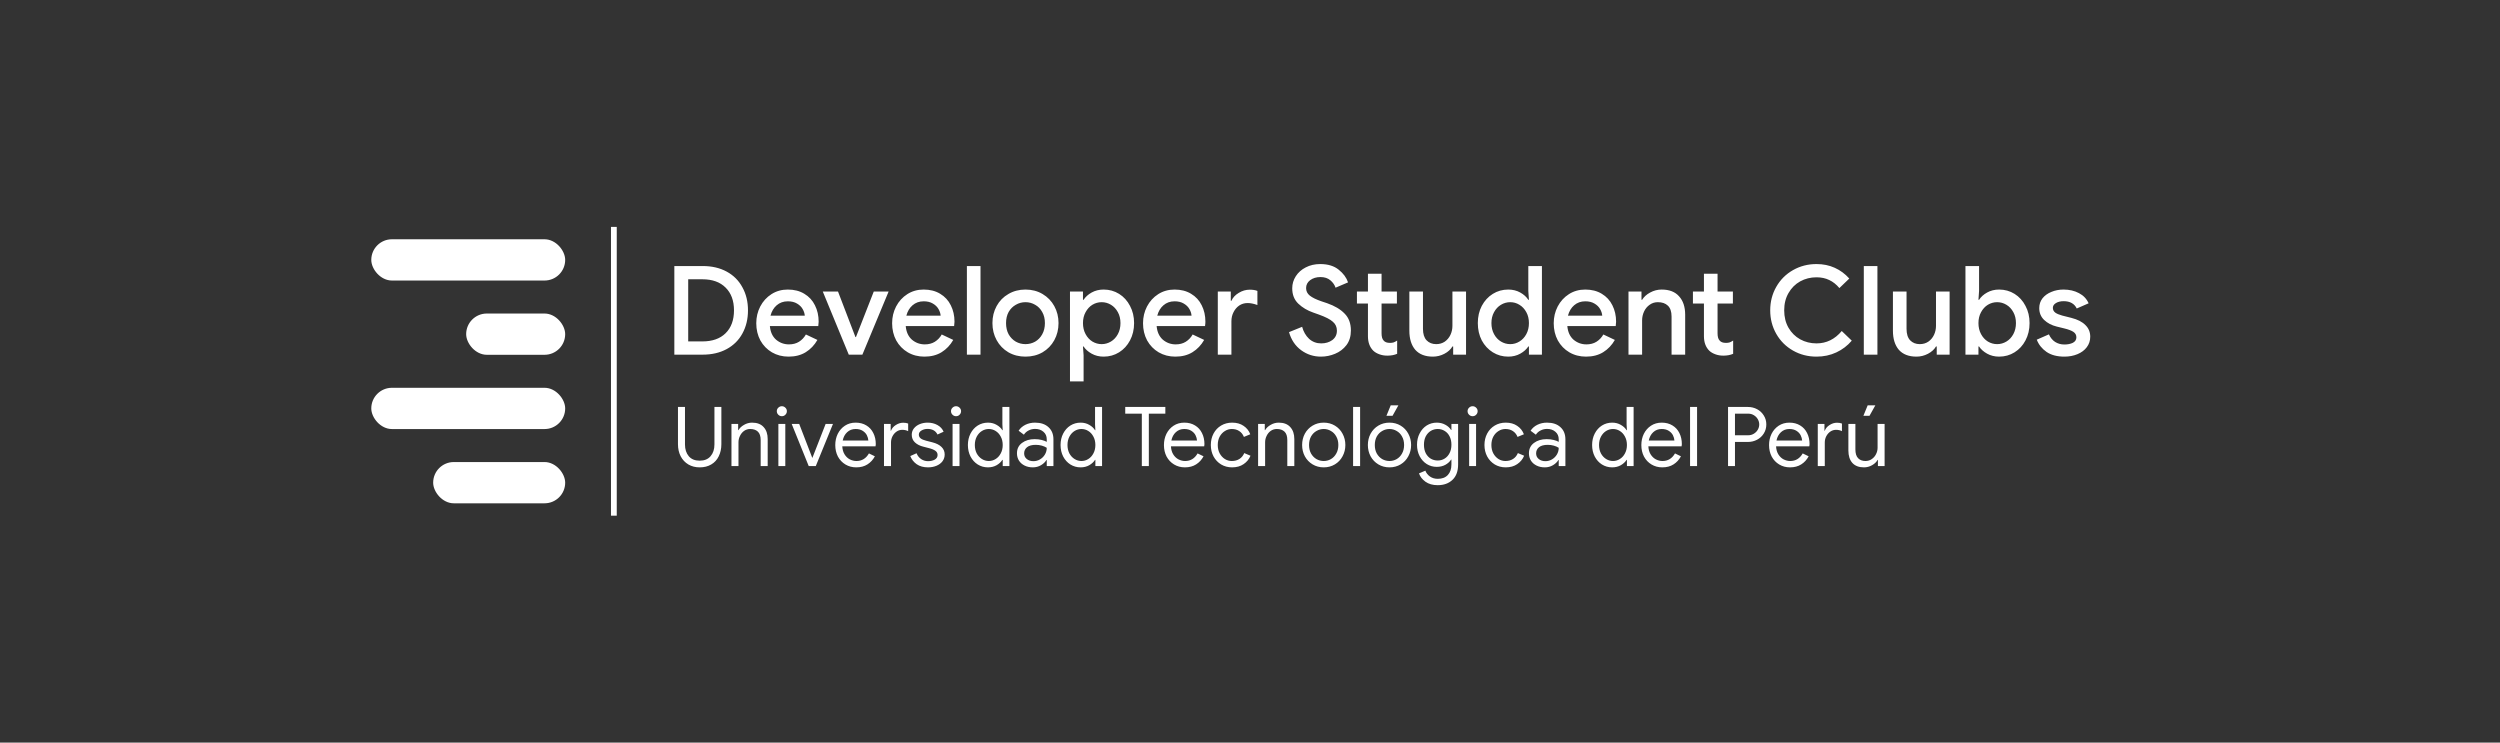 <svg width="606" height="180" viewBox="0 0 606 180" fill="none" xmlns="http://www.w3.org/2000/svg">
<rect x="0" y="0" width="606" height="180" fill="#333333" stroke="none"/>
<path d="M163.46 64.488H170.33C172.55 64.488 174.49 64.938 176.15 65.838C177.81 66.738 179.08 68.008 179.96 69.648C180.86 71.268 181.31 73.128 181.31 75.228C181.31 77.328 180.86 79.198 179.96 80.838C179.08 82.458 177.81 83.718 176.15 84.618C174.49 85.518 172.55 85.968 170.33 85.968H163.46V64.488ZM170.27 82.758C172.67 82.758 174.54 82.098 175.88 80.778C177.24 79.438 177.92 77.588 177.92 75.228C177.92 72.888 177.24 71.048 175.88 69.708C174.54 68.368 172.67 67.698 170.27 67.698H166.82V82.758H170.27ZM191.15 86.448C189.65 86.448 188.3 86.098 187.1 85.398C185.92 84.698 184.99 83.738 184.31 82.518C183.65 81.278 183.32 79.888 183.32 78.348C183.32 76.888 183.64 75.538 184.28 74.298C184.94 73.038 185.85 72.038 187.01 71.298C188.17 70.558 189.49 70.188 190.97 70.188C192.51 70.188 193.84 70.528 194.96 71.208C196.1 71.888 196.96 72.818 197.54 73.998C198.14 75.178 198.44 76.508 198.44 77.988C198.44 78.268 198.41 78.618 198.35 79.038H186.62C186.74 80.458 187.24 81.558 188.12 82.338C189.02 83.098 190.06 83.478 191.24 83.478C192.18 83.478 192.99 83.268 193.67 82.848C194.37 82.408 194.93 81.818 195.35 81.078L198.14 82.398C197.42 83.658 196.48 84.648 195.32 85.368C194.16 86.088 192.77 86.448 191.15 86.448ZM195.08 76.518C195.04 75.978 194.87 75.448 194.57 74.928C194.27 74.388 193.81 73.938 193.19 73.578C192.59 73.218 191.85 73.038 190.97 73.038C189.91 73.038 189.01 73.358 188.27 73.998C187.55 74.618 187.05 75.458 186.77 76.518H195.08ZM199.442 70.668H203.132L207.362 81.708H207.482L211.802 70.668H215.402L209.042 85.968H205.742L199.442 70.668ZM224.08 86.448C222.58 86.448 221.23 86.098 220.03 85.398C218.85 84.698 217.92 83.738 217.24 82.518C216.58 81.278 216.25 79.888 216.25 78.348C216.25 76.888 216.57 75.538 217.21 74.298C217.87 73.038 218.78 72.038 219.94 71.298C221.1 70.558 222.42 70.188 223.9 70.188C225.44 70.188 226.77 70.528 227.89 71.208C229.03 71.888 229.89 72.818 230.47 73.998C231.07 75.178 231.37 76.508 231.37 77.988C231.37 78.268 231.34 78.618 231.28 79.038H219.55C219.67 80.458 220.17 81.558 221.05 82.338C221.95 83.098 222.99 83.478 224.17 83.478C225.11 83.478 225.92 83.268 226.6 82.848C227.3 82.408 227.86 81.818 228.28 81.078L231.07 82.398C230.35 83.658 229.41 84.648 228.25 85.368C227.09 86.088 225.7 86.448 224.08 86.448ZM228.01 76.518C227.97 75.978 227.8 75.448 227.5 74.928C227.2 74.388 226.74 73.938 226.12 73.578C225.52 73.218 224.78 73.038 223.9 73.038C222.84 73.038 221.94 73.358 221.2 73.998C220.48 74.618 219.98 75.458 219.7 76.518H228.01ZM234.375 64.488H237.675V85.968H234.375V64.488ZM248.576 86.448C247.036 86.448 245.656 86.098 244.436 85.398C243.216 84.678 242.266 83.698 241.586 82.458C240.906 81.218 240.566 79.838 240.566 78.318C240.566 76.798 240.906 75.418 241.586 74.178C242.266 72.938 243.216 71.968 244.436 71.268C245.656 70.548 247.036 70.188 248.576 70.188C250.116 70.188 251.496 70.548 252.716 71.268C253.936 71.988 254.886 72.968 255.566 74.208C256.246 75.448 256.586 76.818 256.586 78.318C256.586 79.838 256.246 81.218 255.566 82.458C254.886 83.698 253.936 84.678 252.716 85.398C251.496 86.098 250.116 86.448 248.576 86.448ZM248.576 83.418C249.416 83.418 250.196 83.218 250.916 82.818C251.636 82.398 252.206 81.808 252.626 81.048C253.066 80.268 253.286 79.358 253.286 78.318C253.286 77.278 253.066 76.378 252.626 75.618C252.206 74.858 251.636 74.278 250.916 73.878C250.196 73.458 249.416 73.248 248.576 73.248C247.736 73.248 246.956 73.458 246.236 73.878C245.516 74.278 244.936 74.858 244.496 75.618C244.076 76.378 243.866 77.278 243.866 78.318C243.866 79.358 244.076 80.268 244.496 81.048C244.936 81.808 245.516 82.398 246.236 82.818C246.956 83.218 247.736 83.418 248.576 83.418ZM259.363 70.668H262.513V72.678H262.663C263.103 71.978 263.753 71.388 264.613 70.908C265.473 70.428 266.443 70.188 267.523 70.188C268.903 70.188 270.153 70.538 271.273 71.238C272.393 71.938 273.273 72.908 273.913 74.148C274.573 75.368 274.903 76.758 274.903 78.318C274.903 79.878 274.573 81.278 273.913 82.518C273.273 83.738 272.393 84.698 271.273 85.398C270.153 86.098 268.903 86.448 267.523 86.448C266.443 86.448 265.473 86.208 264.613 85.728C263.753 85.248 263.103 84.668 262.663 83.988H262.513L262.663 86.118V92.448H259.363V70.668ZM267.043 83.418C267.843 83.418 268.593 83.208 269.293 82.788C269.993 82.368 270.553 81.768 270.973 80.988C271.393 80.208 271.603 79.318 271.603 78.318C271.603 77.318 271.393 76.438 270.973 75.678C270.553 74.898 269.993 74.298 269.293 73.878C268.593 73.458 267.843 73.248 267.043 73.248C266.243 73.248 265.493 73.458 264.793 73.878C264.113 74.298 263.563 74.898 263.143 75.678C262.723 76.438 262.513 77.318 262.513 78.318C262.513 79.318 262.723 80.208 263.143 80.988C263.563 81.768 264.113 82.368 264.793 82.788C265.493 83.208 266.243 83.418 267.043 83.418ZM284.9 86.448C283.4 86.448 282.05 86.098 280.85 85.398C279.67 84.698 278.74 83.738 278.06 82.518C277.4 81.278 277.07 79.888 277.07 78.348C277.07 76.888 277.39 75.538 278.03 74.298C278.69 73.038 279.6 72.038 280.76 71.298C281.92 70.558 283.24 70.188 284.72 70.188C286.26 70.188 287.59 70.528 288.71 71.208C289.85 71.888 290.71 72.818 291.29 73.998C291.89 75.178 292.19 76.508 292.19 77.988C292.19 78.268 292.16 78.618 292.1 79.038H280.37C280.49 80.458 280.99 81.558 281.87 82.338C282.77 83.098 283.81 83.478 284.99 83.478C285.93 83.478 286.74 83.268 287.42 82.848C288.12 82.408 288.68 81.818 289.1 81.078L291.89 82.398C291.17 83.658 290.23 84.648 289.07 85.368C287.91 86.088 286.52 86.448 284.9 86.448ZM288.83 76.518C288.79 75.978 288.62 75.448 288.32 74.928C288.02 74.388 287.56 73.938 286.94 73.578C286.34 73.218 285.6 73.038 284.72 73.038C283.66 73.038 282.76 73.358 282.02 73.998C281.3 74.618 280.8 75.458 280.52 76.518H288.83ZM295.195 70.668H298.345V72.918H298.495C298.835 72.138 299.425 71.498 300.265 70.998C301.105 70.478 301.995 70.218 302.935 70.218C303.675 70.218 304.295 70.318 304.795 70.518V73.938C303.915 73.618 303.125 73.458 302.425 73.458C301.665 73.458 300.985 73.658 300.385 74.058C299.805 74.458 299.345 74.998 299.005 75.678C298.665 76.338 298.495 77.068 298.495 77.868V85.968H295.195V70.668ZM320.197 86.448C318.417 86.448 316.817 85.928 315.397 84.888C313.977 83.848 312.997 82.388 312.457 80.508L315.637 79.218C315.957 80.398 316.517 81.368 317.317 82.128C318.137 82.868 319.117 83.238 320.257 83.238C321.317 83.238 322.217 82.968 322.957 82.428C323.697 81.868 324.067 81.108 324.067 80.148C324.067 79.268 323.737 78.548 323.077 77.988C322.437 77.408 321.307 76.828 319.687 76.248L318.337 75.768C316.897 75.268 315.687 74.548 314.707 73.608C313.727 72.668 313.237 71.428 313.237 69.888C313.237 68.828 313.527 67.848 314.107 66.948C314.687 66.048 315.487 65.338 316.507 64.818C317.547 64.278 318.717 64.008 320.017 64.008C321.897 64.008 323.397 64.468 324.517 65.388C325.637 66.288 326.387 67.308 326.767 68.448L323.737 69.738C323.517 69.058 323.097 68.458 322.477 67.938C321.857 67.418 321.057 67.158 320.077 67.158C319.097 67.158 318.267 67.408 317.587 67.908C316.927 68.408 316.597 69.048 316.597 69.828C316.597 70.568 316.897 71.178 317.497 71.658C318.097 72.138 319.037 72.598 320.317 73.038L321.667 73.488C323.507 74.128 324.927 74.968 325.927 76.008C326.947 77.028 327.457 78.398 327.457 80.118C327.457 81.518 327.097 82.698 326.377 83.658C325.657 84.598 324.737 85.298 323.617 85.758C322.517 86.218 321.377 86.448 320.197 86.448ZM336.27 86.208C335.59 86.208 334.95 86.098 334.35 85.878C333.75 85.658 333.26 85.368 332.88 85.008C332.02 84.148 331.59 82.978 331.59 81.498V73.578H328.92V70.668H331.59V66.348H334.89V70.668H338.61V73.578H334.89V80.778C334.89 81.598 335.05 82.178 335.37 82.518C335.67 82.918 336.19 83.118 336.93 83.118C337.27 83.118 337.57 83.078 337.83 82.998C338.09 82.898 338.37 82.748 338.67 82.548V85.758C338.01 86.058 337.21 86.208 336.27 86.208ZM347.328 86.448C345.468 86.448 344.048 85.898 343.068 84.798C342.108 83.678 341.628 82.128 341.628 80.148V70.668H344.928V79.698C344.928 80.938 345.218 81.868 345.798 82.488C346.398 83.108 347.178 83.418 348.138 83.418C348.918 83.418 349.608 83.218 350.208 82.818C350.808 82.398 351.268 81.848 351.588 81.168C351.908 80.488 352.068 79.758 352.068 78.978V70.668H355.368V85.968H352.248V83.988H352.068C351.648 84.708 350.998 85.298 350.118 85.758C349.238 86.218 348.308 86.448 347.328 86.448ZM365.603 86.448C364.223 86.448 362.973 86.098 361.853 85.398C360.733 84.698 359.843 83.738 359.183 82.518C358.543 81.278 358.223 79.878 358.223 78.318C358.223 76.758 358.543 75.368 359.183 74.148C359.843 72.908 360.733 71.938 361.853 71.238C362.973 70.538 364.223 70.188 365.603 70.188C366.683 70.188 367.653 70.428 368.513 70.908C369.373 71.388 370.023 71.978 370.463 72.678H370.613L370.463 70.518V64.488H373.763V85.968H370.613V83.988H370.463C370.023 84.668 369.373 85.248 368.513 85.728C367.653 86.208 366.683 86.448 365.603 86.448ZM366.083 83.418C366.883 83.418 367.623 83.208 368.303 82.788C369.003 82.368 369.563 81.768 369.983 80.988C370.403 80.208 370.613 79.318 370.613 78.318C370.613 77.318 370.403 76.438 369.983 75.678C369.563 74.898 369.003 74.298 368.303 73.878C367.623 73.458 366.883 73.248 366.083 73.248C365.283 73.248 364.533 73.458 363.833 73.878C363.133 74.298 362.573 74.898 362.153 75.678C361.733 76.438 361.523 77.318 361.523 78.318C361.523 79.318 361.733 80.208 362.153 80.988C362.573 81.768 363.133 82.368 363.833 82.788C364.533 83.208 365.283 83.418 366.083 83.418ZM384.451 86.448C382.951 86.448 381.601 86.098 380.401 85.398C379.221 84.698 378.291 83.738 377.611 82.518C376.951 81.278 376.621 79.888 376.621 78.348C376.621 76.888 376.941 75.538 377.581 74.298C378.241 73.038 379.151 72.038 380.311 71.298C381.471 70.558 382.791 70.188 384.271 70.188C385.811 70.188 387.141 70.528 388.261 71.208C389.401 71.888 390.261 72.818 390.841 73.998C391.441 75.178 391.741 76.508 391.741 77.988C391.741 78.268 391.711 78.618 391.651 79.038H379.921C380.041 80.458 380.541 81.558 381.421 82.338C382.321 83.098 383.361 83.478 384.541 83.478C385.481 83.478 386.291 83.268 386.971 82.848C387.671 82.408 388.231 81.818 388.651 81.078L391.441 82.398C390.721 83.658 389.781 84.648 388.621 85.368C387.461 86.088 386.071 86.448 384.451 86.448ZM388.381 76.518C388.341 75.978 388.171 75.448 387.871 74.928C387.571 74.388 387.111 73.938 386.491 73.578C385.891 73.218 385.151 73.038 384.271 73.038C383.211 73.038 382.311 73.358 381.571 73.998C380.851 74.618 380.351 75.458 380.071 76.518H388.381ZM394.746 70.668H397.896V72.678H398.046C398.486 71.958 399.136 71.368 399.996 70.908C400.876 70.428 401.806 70.188 402.786 70.188C404.646 70.188 406.056 70.738 407.016 71.838C407.996 72.918 408.486 74.398 408.486 76.278V85.968H405.186V76.728C405.186 75.528 404.886 74.648 404.286 74.088C403.706 73.528 402.896 73.248 401.856 73.248C401.116 73.248 400.456 73.458 399.876 73.878C399.296 74.278 398.846 74.818 398.526 75.498C398.206 76.178 398.046 76.908 398.046 77.688V85.968H394.746V70.668ZM417.715 86.208C417.035 86.208 416.395 86.098 415.795 85.878C415.195 85.658 414.705 85.368 414.325 85.008C413.465 84.148 413.035 82.978 413.035 81.498V73.578H410.365V70.668H413.035V66.348H416.335V70.668H420.055V73.578H416.335V80.778C416.335 81.598 416.495 82.178 416.815 82.518C417.115 82.918 417.635 83.118 418.375 83.118C418.715 83.118 419.015 83.078 419.275 82.998C419.535 82.898 419.815 82.748 420.115 82.548V85.758C419.455 86.058 418.655 86.208 417.715 86.208ZM440.319 86.448C438.239 86.448 436.339 85.958 434.619 84.978C432.899 83.998 431.549 82.648 430.569 80.928C429.589 79.208 429.099 77.308 429.099 75.228C429.099 73.148 429.589 71.248 430.569 69.528C431.549 67.808 432.899 66.458 434.619 65.478C436.339 64.498 438.239 64.008 440.319 64.008C441.939 64.008 443.409 64.308 444.729 64.908C446.069 65.508 447.249 66.378 448.269 67.518L445.869 69.828C445.129 68.948 444.309 68.298 443.409 67.878C442.509 67.438 441.479 67.218 440.319 67.218C438.879 67.218 437.559 67.548 436.359 68.208C435.179 68.868 434.239 69.808 433.539 71.028C432.839 72.228 432.489 73.628 432.489 75.228C432.489 76.828 432.839 78.238 433.539 79.458C434.239 80.658 435.179 81.588 436.359 82.248C437.559 82.908 438.879 83.238 440.319 83.238C442.719 83.238 444.759 82.238 446.439 80.238L448.869 82.578C447.829 83.798 446.579 84.748 445.119 85.428C443.659 86.108 442.059 86.448 440.319 86.448ZM451.787 64.488H455.087V85.968H451.787V64.488ZM464.545 86.448C462.685 86.448 461.265 85.898 460.285 84.798C459.325 83.678 458.845 82.128 458.845 80.148V70.668H462.145V79.698C462.145 80.938 462.435 81.868 463.015 82.488C463.615 83.108 464.395 83.418 465.355 83.418C466.135 83.418 466.825 83.218 467.425 82.818C468.025 82.398 468.485 81.848 468.805 81.168C469.125 80.488 469.285 79.758 469.285 78.978V70.668H472.585V85.968H469.465V83.988H469.285C468.865 84.708 468.215 85.298 467.335 85.758C466.455 86.218 465.525 86.448 464.545 86.448ZM484.586 86.448C483.506 86.448 482.536 86.208 481.676 85.728C480.816 85.248 480.166 84.668 479.726 83.988H479.576V85.968H476.426V64.488H479.726V70.518L479.576 72.678H479.726C480.166 71.978 480.816 71.388 481.676 70.908C482.536 70.428 483.506 70.188 484.586 70.188C485.966 70.188 487.216 70.538 488.336 71.238C489.456 71.938 490.336 72.908 490.976 74.148C491.636 75.368 491.966 76.758 491.966 78.318C491.966 79.878 491.636 81.278 490.976 82.518C490.336 83.738 489.456 84.698 488.336 85.398C487.216 86.098 485.966 86.448 484.586 86.448ZM484.106 83.418C484.906 83.418 485.656 83.208 486.356 82.788C487.056 82.368 487.616 81.768 488.036 80.988C488.456 80.208 488.666 79.318 488.666 78.318C488.666 77.318 488.456 76.438 488.036 75.678C487.616 74.898 487.056 74.298 486.356 73.878C485.656 73.458 484.906 73.248 484.106 73.248C483.306 73.248 482.556 73.458 481.856 73.878C481.176 74.298 480.626 74.898 480.206 75.678C479.786 76.438 479.576 77.318 479.576 78.318C479.576 79.318 479.786 80.208 480.206 80.988C480.626 81.768 481.176 82.368 481.856 82.788C482.556 83.208 483.306 83.418 484.106 83.418ZM500.404 86.448C498.644 86.448 497.204 86.068 496.084 85.308C494.964 84.528 494.174 83.538 493.714 82.338L496.654 81.048C497.014 81.848 497.514 82.458 498.154 82.878C498.814 83.298 499.564 83.508 500.404 83.508C501.224 83.508 501.914 83.368 502.474 83.088C503.034 82.788 503.314 82.348 503.314 81.768C503.314 81.208 503.074 80.768 502.594 80.448C502.114 80.128 501.374 79.848 500.374 79.608L498.544 79.158C497.324 78.858 496.314 78.328 495.514 77.568C494.714 76.808 494.314 75.848 494.314 74.688C494.314 73.788 494.574 72.998 495.094 72.318C495.634 71.638 496.354 71.118 497.254 70.758C498.154 70.378 499.134 70.188 500.194 70.188C501.614 70.188 502.864 70.478 503.944 71.058C505.024 71.618 505.804 72.438 506.284 73.518L503.404 74.778C502.824 73.598 501.764 73.008 500.224 73.008C499.484 73.008 498.864 73.158 498.364 73.458C497.864 73.758 497.614 74.148 497.614 74.628C497.614 75.088 497.804 75.468 498.184 75.768C498.564 76.048 499.124 76.288 499.864 76.488L502.114 77.058C503.614 77.438 504.744 78.018 505.504 78.798C506.284 79.558 506.674 80.498 506.674 81.618C506.674 82.578 506.394 83.428 505.834 84.168C505.294 84.888 504.544 85.448 503.584 85.848C502.624 86.248 501.564 86.448 500.404 86.448Z" fill="white"/>
<path d="M169.6 113.288C168.573 113.288 167.66 113.055 166.86 112.588C166.06 112.108 165.44 111.448 165 110.608C164.56 109.755 164.34 108.775 164.34 107.668V98.648H166.04V107.748C166.04 108.908 166.347 109.855 166.96 110.588C167.573 111.308 168.453 111.668 169.6 111.668C170.747 111.668 171.627 111.308 172.24 110.588C172.867 109.855 173.18 108.908 173.18 107.748V98.648H174.86V107.668C174.86 108.775 174.647 109.755 174.22 110.608C173.807 111.461 173.2 112.121 172.4 112.588C171.613 113.055 170.68 113.288 169.6 113.288ZM177.307 102.768H178.927V104.268H179.007C179.287 103.761 179.734 103.335 180.347 102.988C180.96 102.628 181.614 102.448 182.307 102.448C183.534 102.448 184.467 102.808 185.107 103.528C185.76 104.235 186.087 105.201 186.087 106.428V112.968H184.387V106.688C184.387 105.741 184.16 105.055 183.707 104.628C183.254 104.201 182.634 103.988 181.847 103.988C181.3 103.988 180.807 104.141 180.367 104.448C179.94 104.755 179.607 105.161 179.367 105.668C179.127 106.161 179.007 106.681 179.007 107.228V112.968H177.307V102.768ZM189.518 100.888C189.184 100.888 188.898 100.768 188.658 100.528C188.418 100.288 188.298 100.001 188.298 99.668C188.298 99.335 188.418 99.055 188.658 98.828C188.898 98.588 189.184 98.468 189.518 98.468C189.851 98.468 190.138 98.588 190.378 98.828C190.618 99.055 190.738 99.335 190.738 99.668C190.738 100.001 190.618 100.288 190.378 100.528C190.151 100.768 189.864 100.888 189.518 100.888ZM188.678 102.768H190.358V112.968H188.678V102.768ZM191.91 102.768H193.73L196.89 110.968H196.93L200.13 102.768H201.91L197.75 112.968H196.03L191.91 102.768ZM207.55 113.288C206.577 113.288 205.703 113.055 204.93 112.588C204.157 112.121 203.55 111.481 203.11 110.668C202.683 109.841 202.47 108.915 202.47 107.888C202.47 106.901 202.67 105.995 203.07 105.168C203.483 104.341 204.063 103.681 204.81 103.188C205.557 102.695 206.423 102.448 207.41 102.448C208.41 102.448 209.277 102.675 210.01 103.128C210.743 103.568 211.303 104.181 211.69 104.968C212.09 105.755 212.29 106.655 212.29 107.668C212.29 107.868 212.27 108.041 212.23 108.188H204.17C204.21 108.961 204.397 109.615 204.73 110.148C205.063 110.681 205.483 111.081 205.99 111.348C206.51 111.615 207.05 111.748 207.61 111.748C208.917 111.748 209.923 111.135 210.63 109.908L212.07 110.608C211.63 111.435 211.03 112.088 210.27 112.568C209.523 113.048 208.617 113.288 207.55 113.288ZM210.49 106.788C210.463 106.361 210.343 105.935 210.13 105.508C209.917 105.081 209.577 104.721 209.11 104.428C208.657 104.135 208.083 103.988 207.39 103.988C206.59 103.988 205.91 104.248 205.35 104.768C204.803 105.275 204.443 105.948 204.27 106.788H210.49ZM214.28 102.768H215.9V104.408H215.98C216.18 103.848 216.566 103.388 217.14 103.028C217.713 102.655 218.313 102.468 218.94 102.468C219.406 102.468 219.806 102.535 220.14 102.668V104.508C219.713 104.295 219.233 104.188 218.7 104.188C218.206 104.188 217.753 104.328 217.34 104.608C216.926 104.888 216.593 105.268 216.34 105.748C216.1 106.215 215.98 106.721 215.98 107.268V112.968H214.28V102.768ZM224.949 113.288C223.856 113.288 222.942 113.035 222.209 112.528C221.476 112.008 220.956 111.348 220.649 110.548L222.169 109.868C222.422 110.481 222.796 110.955 223.289 111.288C223.796 111.621 224.349 111.788 224.949 111.788C225.589 111.788 226.136 111.661 226.589 111.408C227.042 111.141 227.269 110.768 227.269 110.288C227.269 109.861 227.089 109.521 226.729 109.268C226.369 109.001 225.802 108.775 225.029 108.588L223.789 108.268C222.976 108.068 222.309 107.728 221.789 107.248C221.269 106.768 221.009 106.148 221.009 105.388C221.009 104.801 221.182 104.288 221.529 103.848C221.889 103.395 222.362 103.048 222.949 102.808C223.536 102.568 224.169 102.448 224.849 102.448C225.742 102.448 226.536 102.641 227.229 103.028C227.936 103.415 228.436 103.955 228.729 104.648L227.249 105.328C226.796 104.421 225.989 103.968 224.829 103.968C224.269 103.968 223.776 104.101 223.349 104.368C222.936 104.621 222.729 104.948 222.729 105.348C222.729 105.721 222.876 106.028 223.169 106.268C223.462 106.495 223.902 106.681 224.489 106.828L225.969 107.208C226.969 107.461 227.722 107.841 228.229 108.348C228.736 108.841 228.989 109.448 228.989 110.168C228.989 110.795 228.809 111.348 228.449 111.828C228.089 112.295 227.602 112.655 226.989 112.908C226.376 113.161 225.696 113.288 224.949 113.288ZM231.744 100.888C231.411 100.888 231.124 100.768 230.884 100.528C230.644 100.288 230.524 100.001 230.524 99.668C230.524 99.335 230.644 99.055 230.884 98.828C231.124 98.588 231.411 98.468 231.744 98.468C232.078 98.468 232.364 98.588 232.604 98.828C232.844 99.055 232.964 99.335 232.964 99.668C232.964 100.001 232.844 100.288 232.604 100.528C232.378 100.768 232.091 100.888 231.744 100.888ZM230.904 102.768H232.584V112.968H230.904V102.768ZM239.478 113.288C238.572 113.288 237.745 113.055 236.998 112.588C236.265 112.121 235.685 111.481 235.258 110.668C234.832 109.841 234.618 108.908 234.618 107.868C234.618 106.841 234.832 105.915 235.258 105.088C235.685 104.261 236.265 103.615 236.998 103.148C237.745 102.681 238.572 102.448 239.478 102.448C240.265 102.448 240.965 102.628 241.578 102.988C242.192 103.335 242.658 103.768 242.978 104.288H243.058L242.978 102.868V98.648H244.678V112.968H243.058V111.468H242.978C242.658 111.975 242.192 112.408 241.578 112.768C240.965 113.115 240.265 113.288 239.478 113.288ZM239.678 111.748C240.278 111.748 240.832 111.588 241.338 111.268C241.858 110.948 242.272 110.495 242.578 109.908C242.898 109.321 243.058 108.641 243.058 107.868C243.058 107.095 242.898 106.415 242.578 105.828C242.272 105.241 241.858 104.788 241.338 104.468C240.832 104.148 240.278 103.988 239.678 103.988C239.092 103.988 238.538 104.148 238.018 104.468C237.498 104.788 237.078 105.248 236.758 105.848C236.452 106.435 236.298 107.108 236.298 107.868C236.298 108.628 236.452 109.308 236.758 109.908C237.078 110.495 237.498 110.948 238.018 111.268C238.538 111.588 239.092 111.748 239.678 111.748ZM250.352 113.288C249.605 113.288 248.939 113.141 248.352 112.848C247.765 112.555 247.312 112.155 246.992 111.648C246.672 111.128 246.512 110.541 246.512 109.888C246.512 108.808 246.919 107.968 247.732 107.368C248.545 106.755 249.572 106.448 250.812 106.448C251.425 106.448 251.992 106.515 252.512 106.648C253.045 106.781 253.452 106.935 253.732 107.108V106.488C253.732 105.728 253.465 105.121 252.932 104.668C252.399 104.201 251.725 103.968 250.912 103.968C250.339 103.968 249.812 104.095 249.332 104.348C248.852 104.588 248.472 104.928 248.192 105.368L246.912 104.408C247.312 103.795 247.859 103.315 248.552 102.968C249.259 102.621 250.039 102.448 250.892 102.448C252.279 102.448 253.365 102.815 254.152 103.548C254.952 104.268 255.352 105.255 255.352 106.508V112.968H253.732V111.508H253.652C253.359 112.001 252.919 112.421 252.332 112.768C251.745 113.115 251.085 113.288 250.352 113.288ZM250.512 111.788C251.085 111.788 251.619 111.641 252.112 111.348C252.605 111.055 252.999 110.661 253.292 110.168C253.585 109.675 253.732 109.135 253.732 108.548C253.412 108.335 253.019 108.161 252.552 108.028C252.085 107.895 251.592 107.828 251.072 107.828C250.139 107.828 249.432 108.021 248.952 108.408C248.485 108.795 248.252 109.295 248.252 109.908C248.252 110.468 248.465 110.921 248.892 111.268C249.319 111.615 249.859 111.788 250.512 111.788ZM261.939 113.288C261.033 113.288 260.206 113.055 259.459 112.588C258.726 112.121 258.146 111.481 257.719 110.668C257.293 109.841 257.079 108.908 257.079 107.868C257.079 106.841 257.293 105.915 257.719 105.088C258.146 104.261 258.726 103.615 259.459 103.148C260.206 102.681 261.033 102.448 261.939 102.448C262.726 102.448 263.426 102.628 264.039 102.988C264.653 103.335 265.119 103.768 265.439 104.288H265.519L265.439 102.868V98.648H267.139V112.968H265.519V111.468H265.439C265.119 111.975 264.653 112.408 264.039 112.768C263.426 113.115 262.726 113.288 261.939 113.288ZM262.139 111.748C262.739 111.748 263.293 111.588 263.799 111.268C264.319 110.948 264.733 110.495 265.039 109.908C265.359 109.321 265.519 108.641 265.519 107.868C265.519 107.095 265.359 106.415 265.039 105.828C264.733 105.241 264.319 104.788 263.799 104.468C263.293 104.148 262.739 103.988 262.139 103.988C261.553 103.988 260.999 104.148 260.479 104.468C259.959 104.788 259.539 105.248 259.219 105.848C258.913 106.435 258.759 107.108 258.759 107.868C258.759 108.628 258.913 109.308 259.219 109.908C259.539 110.495 259.959 110.948 260.479 111.268C260.999 111.588 261.553 111.748 262.139 111.748ZM276.778 100.268H272.758V98.648H282.478V100.268H278.478V112.968H276.778V100.268ZM287.218 113.288C286.245 113.288 285.371 113.055 284.598 112.588C283.825 112.121 283.218 111.481 282.778 110.668C282.351 109.841 282.138 108.915 282.138 107.888C282.138 106.901 282.338 105.995 282.738 105.168C283.151 104.341 283.731 103.681 284.478 103.188C285.225 102.695 286.091 102.448 287.078 102.448C288.078 102.448 288.945 102.675 289.678 103.128C290.411 103.568 290.971 104.181 291.358 104.968C291.758 105.755 291.958 106.655 291.958 107.668C291.958 107.868 291.938 108.041 291.898 108.188H283.838C283.878 108.961 284.065 109.615 284.398 110.148C284.731 110.681 285.151 111.081 285.658 111.348C286.178 111.615 286.718 111.748 287.278 111.748C288.585 111.748 289.591 111.135 290.298 109.908L291.738 110.608C291.298 111.435 290.698 112.088 289.938 112.568C289.191 113.048 288.285 113.288 287.218 113.288ZM290.158 106.788C290.131 106.361 290.011 105.935 289.798 105.508C289.585 105.081 289.245 104.721 288.778 104.428C288.325 104.135 287.751 103.988 287.058 103.988C286.258 103.988 285.578 104.248 285.018 104.768C284.471 105.275 284.111 105.948 283.938 106.788H290.158ZM298.665 113.288C297.678 113.288 296.792 113.055 296.005 112.588C295.218 112.108 294.605 111.461 294.165 110.648C293.725 109.821 293.505 108.895 293.505 107.868C293.505 106.841 293.725 105.915 294.165 105.088C294.605 104.261 295.218 103.615 296.005 103.148C296.792 102.681 297.678 102.448 298.665 102.448C299.772 102.448 300.698 102.708 301.445 103.228C302.205 103.735 302.745 104.415 303.065 105.268L301.525 105.908C301.272 105.281 300.892 104.808 300.385 104.488C299.892 104.155 299.292 103.988 298.585 103.988C297.985 103.988 297.425 104.155 296.905 104.488C296.385 104.808 295.965 105.261 295.645 105.848C295.338 106.435 295.185 107.108 295.185 107.868C295.185 108.628 295.338 109.301 295.645 109.888C295.965 110.475 296.385 110.935 296.905 111.268C297.425 111.588 297.985 111.748 298.585 111.748C299.305 111.748 299.925 111.581 300.445 111.248C300.965 110.915 301.352 110.441 301.605 109.828L303.125 110.468C302.778 111.308 302.218 111.988 301.445 112.508C300.685 113.028 299.758 113.288 298.665 113.288ZM304.963 102.768H306.583V104.268H306.663C306.943 103.761 307.39 103.335 308.003 102.988C308.616 102.628 309.27 102.448 309.963 102.448C311.19 102.448 312.123 102.808 312.763 103.528C313.416 104.235 313.743 105.201 313.743 106.428V112.968H312.043V106.688C312.043 105.741 311.816 105.055 311.363 104.628C310.91 104.201 310.29 103.988 309.503 103.988C308.956 103.988 308.463 104.141 308.023 104.448C307.596 104.755 307.263 105.161 307.023 105.668C306.783 106.161 306.663 106.681 306.663 107.228V112.968H304.963V102.768ZM320.874 113.288C319.874 113.288 318.974 113.048 318.174 112.568C317.374 112.088 316.747 111.435 316.294 110.608C315.854 109.781 315.634 108.868 315.634 107.868C315.634 106.868 315.854 105.955 316.294 105.128C316.747 104.301 317.374 103.648 318.174 103.168C318.974 102.688 319.874 102.448 320.874 102.448C321.874 102.448 322.774 102.688 323.574 103.168C324.374 103.648 324.994 104.301 325.434 105.128C325.887 105.955 326.114 106.868 326.114 107.868C326.114 108.868 325.887 109.781 325.434 110.608C324.994 111.435 324.374 112.088 323.574 112.568C322.774 113.048 321.874 113.288 320.874 113.288ZM320.874 111.748C321.501 111.748 322.081 111.595 322.614 111.288C323.161 110.968 323.594 110.515 323.914 109.928C324.247 109.341 324.414 108.655 324.414 107.868C324.414 107.081 324.247 106.395 323.914 105.808C323.594 105.221 323.161 104.775 322.614 104.468C322.081 104.148 321.501 103.988 320.874 103.988C320.247 103.988 319.661 104.148 319.114 104.468C318.567 104.775 318.127 105.221 317.794 105.808C317.474 106.395 317.314 107.081 317.314 107.868C317.314 108.655 317.474 109.341 317.794 109.928C318.127 110.515 318.567 110.968 319.114 111.288C319.661 111.595 320.247 111.748 320.874 111.748ZM327.99 98.648H329.69V112.968H327.99V98.648ZM336.812 113.288C335.812 113.288 334.912 113.048 334.112 112.568C333.312 112.088 332.685 111.435 332.232 110.608C331.792 109.781 331.572 108.868 331.572 107.868C331.572 106.868 331.792 105.955 332.232 105.128C332.685 104.301 333.312 103.648 334.112 103.168C334.912 102.688 335.812 102.448 336.812 102.448C337.812 102.448 338.712 102.688 339.512 103.168C340.312 103.648 340.932 104.301 341.372 105.128C341.825 105.955 342.052 106.868 342.052 107.868C342.052 108.868 341.825 109.781 341.372 110.608C340.932 111.435 340.312 112.088 339.512 112.568C338.712 113.048 337.812 113.288 336.812 113.288ZM336.812 111.748C337.438 111.748 338.018 111.595 338.552 111.288C339.098 110.968 339.532 110.515 339.852 109.928C340.185 109.341 340.352 108.655 340.352 107.868C340.352 107.081 340.185 106.395 339.852 105.808C339.532 105.221 339.098 104.775 338.552 104.468C338.018 104.148 337.438 103.988 336.812 103.988C336.185 103.988 335.598 104.148 335.052 104.468C334.505 104.775 334.065 105.221 333.732 105.808C333.412 106.395 333.252 107.081 333.252 107.868C333.252 108.655 333.412 109.341 333.732 109.928C334.065 110.515 334.505 110.968 335.052 111.288C335.598 111.595 336.185 111.748 336.812 111.748ZM337.112 98.248H338.972L337.552 100.788H336.072L337.112 98.248ZM348.506 117.608C347.306 117.608 346.312 117.328 345.526 116.768C344.752 116.208 344.232 115.535 343.966 114.748L345.506 114.088C345.732 114.675 346.106 115.148 346.626 115.508C347.159 115.881 347.786 116.068 348.506 116.068C349.559 116.068 350.372 115.761 350.946 115.148C351.532 114.535 351.826 113.668 351.826 112.548V111.408H351.746C351.412 111.928 350.939 112.355 350.326 112.688C349.726 113.008 349.039 113.168 348.266 113.168C347.386 113.168 346.579 112.941 345.846 112.488C345.126 112.035 344.552 111.401 344.126 110.588C343.699 109.775 343.486 108.848 343.486 107.808C343.486 106.781 343.699 105.861 344.126 105.048C344.552 104.221 345.126 103.581 345.846 103.128C346.579 102.675 347.386 102.448 348.266 102.448C349.039 102.448 349.726 102.615 350.326 102.948C350.939 103.268 351.412 103.695 351.746 104.228H351.826V102.768H353.446V112.568C353.446 114.208 352.992 115.455 352.086 116.308C351.179 117.175 349.986 117.608 348.506 117.608ZM348.506 111.628C349.119 111.628 349.672 111.475 350.166 111.168C350.672 110.861 351.072 110.421 351.366 109.848C351.672 109.275 351.826 108.595 351.826 107.808C351.826 107.008 351.672 106.321 351.366 105.748C351.072 105.175 350.672 104.741 350.166 104.448C349.672 104.141 349.119 103.988 348.506 103.988C347.892 103.988 347.332 104.141 346.826 104.448C346.319 104.755 345.912 105.195 345.606 105.768C345.312 106.341 345.166 107.021 345.166 107.808C345.166 108.595 345.312 109.281 345.606 109.868C345.912 110.441 346.319 110.881 346.826 111.188C347.332 111.481 347.892 111.628 348.506 111.628ZM356.959 100.888C356.626 100.888 356.339 100.768 356.099 100.528C355.859 100.288 355.739 100.001 355.739 99.668C355.739 99.335 355.859 99.055 356.099 98.828C356.339 98.588 356.626 98.468 356.959 98.468C357.293 98.468 357.579 98.588 357.819 98.828C358.059 99.055 358.179 99.335 358.179 99.668C358.179 100.001 358.059 100.288 357.819 100.528C357.593 100.768 357.306 100.888 356.959 100.888ZM356.119 102.768H357.799V112.968H356.119V102.768ZM364.993 113.288C364.007 113.288 363.12 113.055 362.333 112.588C361.547 112.108 360.933 111.461 360.493 110.648C360.053 109.821 359.833 108.895 359.833 107.868C359.833 106.841 360.053 105.915 360.493 105.088C360.933 104.261 361.547 103.615 362.333 103.148C363.12 102.681 364.007 102.448 364.993 102.448C366.1 102.448 367.027 102.708 367.773 103.228C368.533 103.735 369.073 104.415 369.393 105.268L367.853 105.908C367.6 105.281 367.22 104.808 366.713 104.488C366.22 104.155 365.62 103.988 364.913 103.988C364.313 103.988 363.753 104.155 363.233 104.488C362.713 104.808 362.293 105.261 361.973 105.848C361.667 106.435 361.513 107.108 361.513 107.868C361.513 108.628 361.667 109.301 361.973 109.888C362.293 110.475 362.713 110.935 363.233 111.268C363.753 111.588 364.313 111.748 364.913 111.748C365.633 111.748 366.253 111.581 366.773 111.248C367.293 110.915 367.68 110.441 367.933 109.828L369.453 110.468C369.107 111.308 368.547 111.988 367.773 112.508C367.013 113.028 366.087 113.288 364.993 113.288ZM374.454 113.288C373.707 113.288 373.04 113.141 372.454 112.848C371.867 112.555 371.414 112.155 371.094 111.648C370.774 111.128 370.614 110.541 370.614 109.888C370.614 108.808 371.02 107.968 371.834 107.368C372.647 106.755 373.674 106.448 374.914 106.448C375.527 106.448 376.094 106.515 376.614 106.648C377.147 106.781 377.554 106.935 377.834 107.108V106.488C377.834 105.728 377.567 105.121 377.034 104.668C376.5 104.201 375.827 103.968 375.014 103.968C374.44 103.968 373.914 104.095 373.434 104.348C372.954 104.588 372.574 104.928 372.294 105.368L371.014 104.408C371.414 103.795 371.96 103.315 372.654 102.968C373.36 102.621 374.14 102.448 374.994 102.448C376.38 102.448 377.467 102.815 378.254 103.548C379.054 104.268 379.454 105.255 379.454 106.508V112.968H377.834V111.508H377.754C377.46 112.001 377.02 112.421 376.434 112.768C375.847 113.115 375.187 113.288 374.454 113.288ZM374.614 111.788C375.187 111.788 375.72 111.641 376.214 111.348C376.707 111.055 377.1 110.661 377.394 110.168C377.687 109.675 377.834 109.135 377.834 108.548C377.514 108.335 377.12 108.161 376.654 108.028C376.187 107.895 375.694 107.828 375.174 107.828C374.24 107.828 373.534 108.021 373.054 108.408C372.587 108.795 372.354 109.295 372.354 109.908C372.354 110.468 372.567 110.921 372.994 111.268C373.42 111.615 373.96 111.788 374.614 111.788ZM390.787 113.288C389.88 113.288 389.054 113.055 388.307 112.588C387.574 112.121 386.994 111.481 386.567 110.668C386.14 109.841 385.927 108.908 385.927 107.868C385.927 106.841 386.14 105.915 386.567 105.088C386.994 104.261 387.574 103.615 388.307 103.148C389.054 102.681 389.88 102.448 390.787 102.448C391.574 102.448 392.274 102.628 392.887 102.988C393.5 103.335 393.967 103.768 394.287 104.288H394.367L394.287 102.868V98.648H395.987V112.968H394.367V111.468H394.287C393.967 111.975 393.5 112.408 392.887 112.768C392.274 113.115 391.574 113.288 390.787 113.288ZM390.987 111.748C391.587 111.748 392.14 111.588 392.647 111.268C393.167 110.948 393.58 110.495 393.887 109.908C394.207 109.321 394.367 108.641 394.367 107.868C394.367 107.095 394.207 106.415 393.887 105.828C393.58 105.241 393.167 104.788 392.647 104.468C392.14 104.148 391.587 103.988 390.987 103.988C390.4 103.988 389.847 104.148 389.327 104.468C388.807 104.788 388.387 105.248 388.067 105.848C387.76 106.435 387.607 107.108 387.607 107.868C387.607 108.628 387.76 109.308 388.067 109.908C388.387 110.495 388.807 110.948 389.327 111.268C389.847 111.588 390.4 111.748 390.987 111.748ZM402.941 113.288C401.967 113.288 401.094 113.055 400.321 112.588C399.547 112.121 398.941 111.481 398.501 110.668C398.074 109.841 397.861 108.915 397.861 107.888C397.861 106.901 398.061 105.995 398.461 105.168C398.874 104.341 399.454 103.681 400.201 103.188C400.947 102.695 401.814 102.448 402.801 102.448C403.801 102.448 404.667 102.675 405.401 103.128C406.134 103.568 406.694 104.181 407.081 104.968C407.481 105.755 407.681 106.655 407.681 107.668C407.681 107.868 407.661 108.041 407.621 108.188H399.561C399.601 108.961 399.787 109.615 400.121 110.148C400.454 110.681 400.874 111.081 401.381 111.348C401.901 111.615 402.441 111.748 403.001 111.748C404.307 111.748 405.314 111.135 406.021 109.908L407.461 110.608C407.021 111.435 406.421 112.088 405.661 112.568C404.914 113.048 404.007 113.288 402.941 113.288ZM405.881 106.788C405.854 106.361 405.734 105.935 405.521 105.508C405.307 105.081 404.967 104.721 404.501 104.428C404.047 104.135 403.474 103.988 402.781 103.988C401.981 103.988 401.301 104.248 400.741 104.768C400.194 105.275 399.834 105.948 399.661 106.788H405.881ZM409.67 98.648H411.37V112.968H409.67V98.648ZM418.877 98.648H423.697C424.497 98.648 425.237 98.828 425.917 99.188C426.597 99.548 427.137 100.055 427.537 100.708C427.951 101.348 428.157 102.075 428.157 102.888C428.157 103.701 427.951 104.435 427.537 105.088C427.137 105.728 426.597 106.228 425.917 106.588C425.237 106.948 424.497 107.128 423.697 107.128H420.557V112.968H418.877V98.648ZM423.737 105.508C424.271 105.508 424.737 105.381 425.137 105.128C425.551 104.875 425.871 104.548 426.097 104.148C426.324 103.748 426.437 103.328 426.437 102.888C426.437 102.448 426.324 102.028 426.097 101.628C425.871 101.228 425.551 100.901 425.137 100.648C424.737 100.395 424.271 100.268 423.737 100.268H420.557V105.508H423.737ZM433.898 113.288C432.924 113.288 432.051 113.055 431.278 112.588C430.504 112.121 429.898 111.481 429.458 110.668C429.031 109.841 428.818 108.915 428.818 107.888C428.818 106.901 429.018 105.995 429.418 105.168C429.831 104.341 430.411 103.681 431.158 103.188C431.904 102.695 432.771 102.448 433.758 102.448C434.758 102.448 435.624 102.675 436.358 103.128C437.091 103.568 437.651 104.181 438.038 104.968C438.438 105.755 438.638 106.655 438.638 107.668C438.638 107.868 438.618 108.041 438.578 108.188H430.518C430.558 108.961 430.744 109.615 431.078 110.148C431.411 110.681 431.831 111.081 432.338 111.348C432.858 111.615 433.398 111.748 433.958 111.748C435.264 111.748 436.271 111.135 436.978 109.908L438.418 110.608C437.978 111.435 437.378 112.088 436.618 112.568C435.871 113.048 434.964 113.288 433.898 113.288ZM436.838 106.788C436.811 106.361 436.691 105.935 436.478 105.508C436.264 105.081 435.924 104.721 435.458 104.428C435.004 104.135 434.431 103.988 433.738 103.988C432.938 103.988 432.258 104.248 431.698 104.768C431.151 105.275 430.791 105.948 430.618 106.788H436.838ZM440.627 102.768H442.247V104.408H442.327C442.527 103.848 442.914 103.388 443.487 103.028C444.061 102.655 444.661 102.468 445.287 102.468C445.754 102.468 446.154 102.535 446.487 102.668V104.508C446.061 104.295 445.581 104.188 445.047 104.188C444.554 104.188 444.101 104.328 443.687 104.608C443.274 104.888 442.941 105.268 442.687 105.748C442.447 106.215 442.327 106.721 442.327 107.268V112.968H440.627V102.768ZM451.827 113.288C450.601 113.288 449.661 112.928 449.007 112.208C448.367 111.488 448.047 110.481 448.047 109.188V102.768H449.747V108.928C449.747 109.901 449.967 110.615 450.407 111.068C450.847 111.521 451.441 111.748 452.187 111.748C452.761 111.748 453.267 111.595 453.707 111.288C454.161 110.981 454.507 110.581 454.747 110.088C455.001 109.595 455.127 109.075 455.127 108.528V102.768H456.827V112.968H455.207V111.488H455.127C454.847 111.995 454.401 112.421 453.787 112.768C453.174 113.115 452.521 113.288 451.827 113.288ZM452.727 98.248H454.587L453.167 100.788H451.687L452.727 98.248Z" fill="white"/>
<line x1="148.8" y1="125" x2="148.8" y2="55" stroke="white" stroke-width="1.4"/>
<rect x="90" y="94" width="47" height="10" rx="5" fill="white"/>
<rect x="105" y="112" width="32" height="10" rx="5" fill="white"/>
<rect x="90" y="58" width="47" height="10" rx="5" fill="white"/>
<rect x="113" y="76" width="24" height="10" rx="5" fill="white"/>
</svg>
